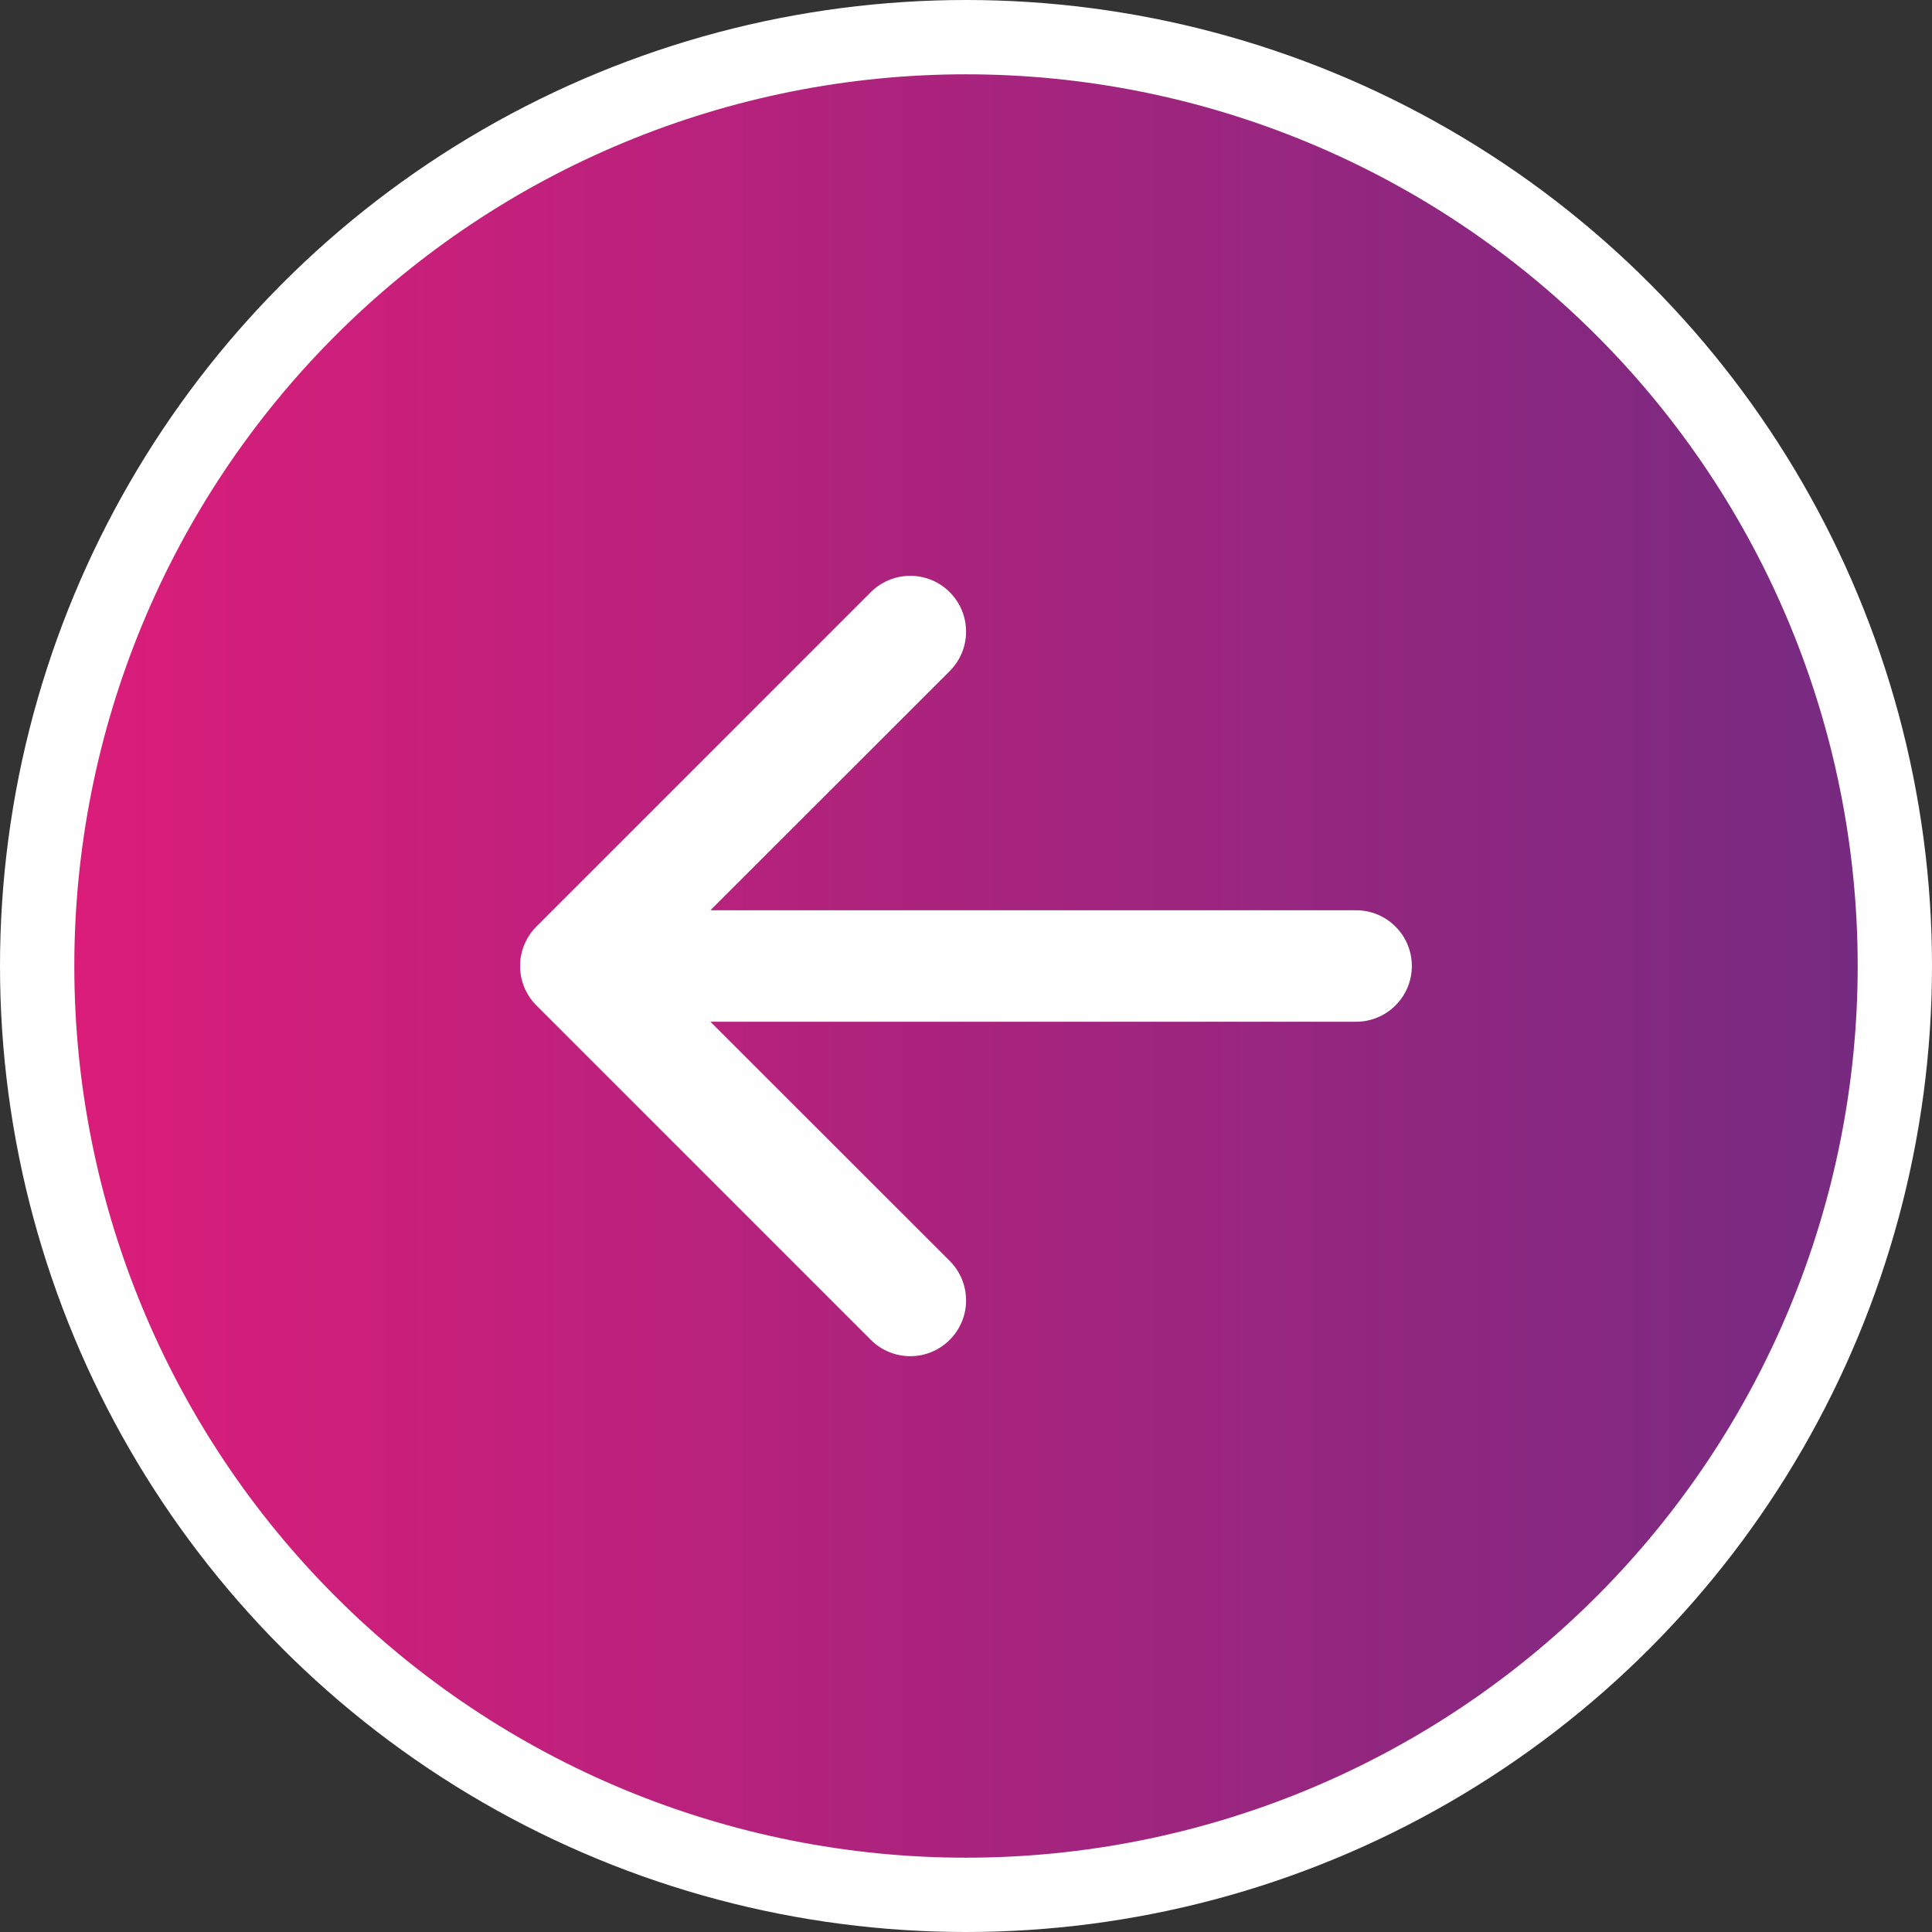 <svg width="26" height="26" viewBox="0 0 26 26" fill="none" xmlns="http://www.w3.org/2000/svg">
<rect x="0" y="0" width="26" height="26" fill="#333333" stroke="none"/>
<circle cx="13" cy="13" r="13" fill="white"/>
<path d="M13 1C9.817 1 6.765 2.264 4.515 4.515C2.264 6.765 1 9.817 1 13C1 16.183 2.264 19.235 4.515 21.485C6.765 23.736 9.817 25 13 25C16.183 25 19.235 23.736 21.485 21.485C23.736 19.235 25 16.183 25 13C25 9.817 23.736 6.765 21.485 4.515C19.235 2.264 16.183 1 13 1V1ZM18.25 12.25C18.449 12.25 18.64 12.329 18.78 12.47C18.921 12.61 19 12.801 19 13C19 13.199 18.921 13.39 18.78 13.53C18.64 13.671 18.449 13.75 18.25 13.75H9.56L12.781 16.969C12.851 17.039 12.906 17.122 12.944 17.213C12.982 17.304 13.001 17.401 13.001 17.5C13.001 17.599 12.982 17.696 12.944 17.787C12.906 17.878 12.851 17.961 12.781 18.031C12.711 18.101 12.629 18.156 12.537 18.194C12.446 18.232 12.349 18.251 12.25 18.251C12.151 18.251 12.054 18.232 11.963 18.194C11.871 18.156 11.789 18.101 11.719 18.031L7.219 13.531C7.149 13.461 7.094 13.379 7.056 13.287C7.018 13.196 6.999 13.099 6.999 13C6.999 12.901 7.018 12.804 7.056 12.713C7.094 12.621 7.149 12.539 7.219 12.469L11.719 7.969C11.86 7.828 12.051 7.749 12.25 7.749C12.449 7.749 12.64 7.828 12.781 7.969C12.922 8.11 13.001 8.301 13.001 8.5C13.001 8.699 12.922 8.89 12.781 9.031L9.56 12.25H18.25Z" fill="url(#paint0_linear_792_118)"/>
<defs>
<linearGradient id="paint0_linear_792_118" x1="1" y1="13" x2="25" y2="13" gradientUnits="userSpaceOnUse">
<stop stop-color="#DB1D7A"/>
<stop offset="1" stop-color="#772A81"/>
</linearGradient>
</defs>
</svg>
